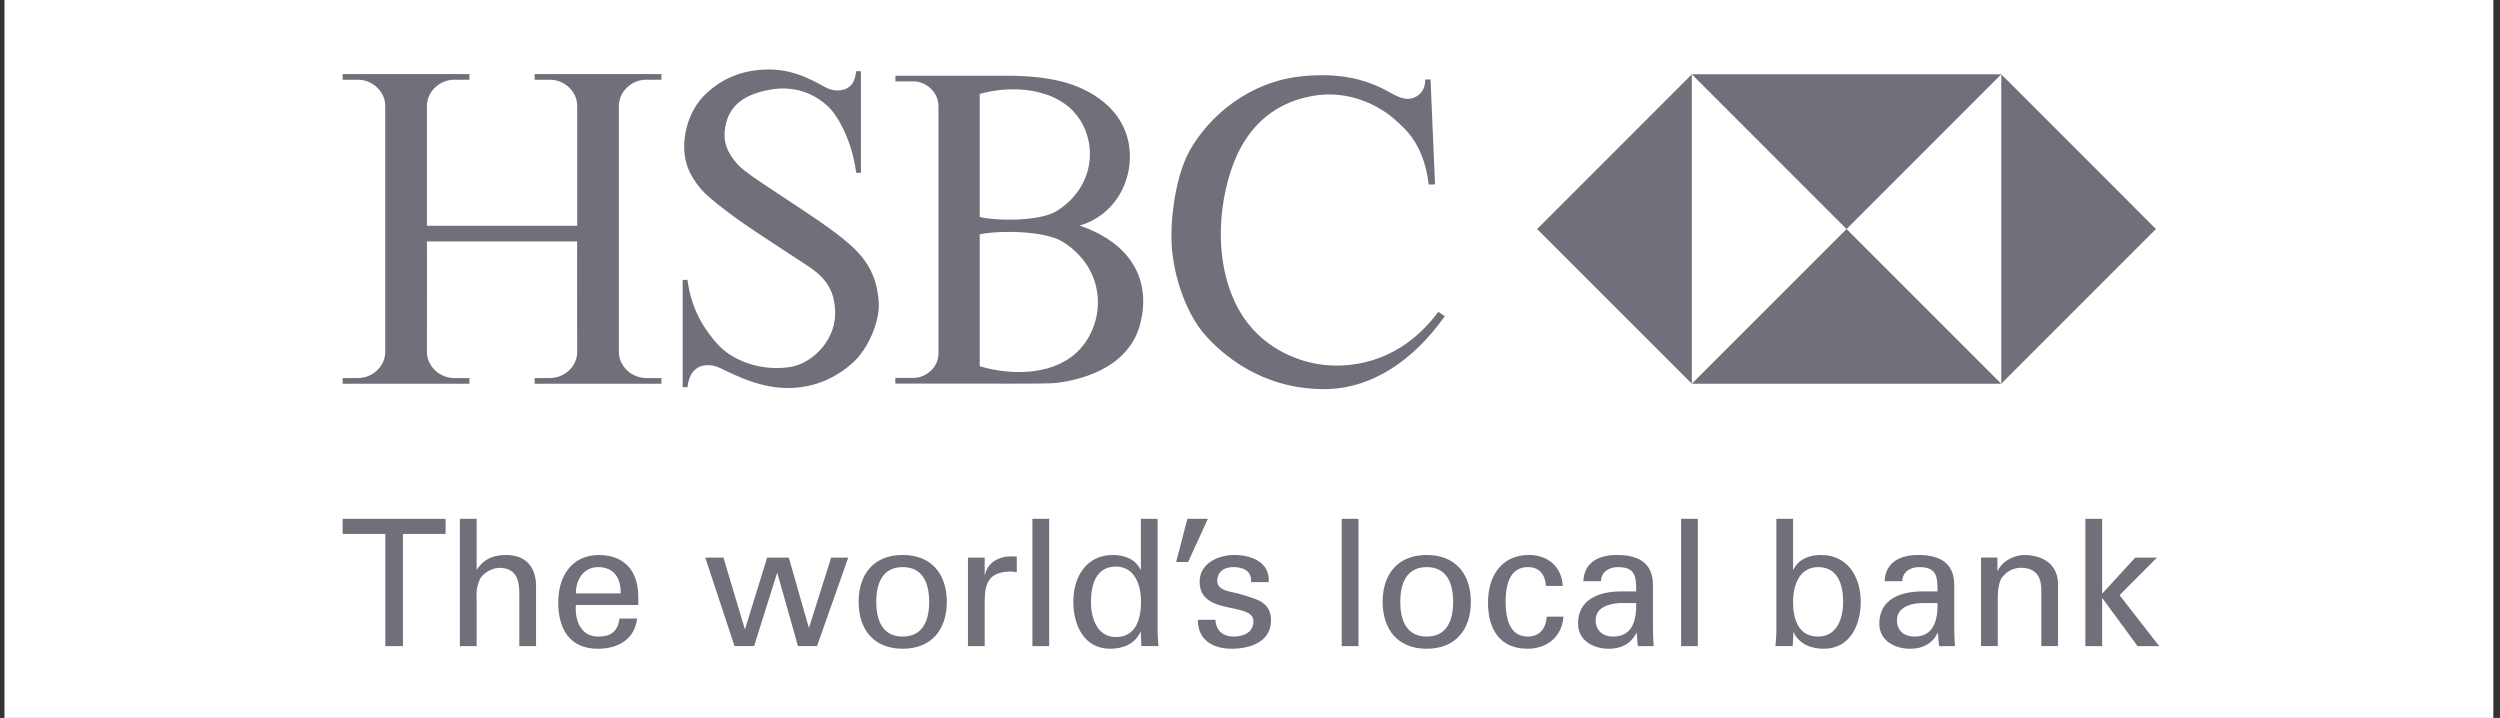 <svg width="195" height="56" viewBox="0 0 195 56" fill="none" xmlns="http://www.w3.org/2000/svg">
<rect x="0" y="0" width="195" height="56" fill="#333333" stroke="none"/>
<g clip-path="url(#clip0_1_5556)">
<rect x="0.347" width="196.622" height="56" fill="white"/>
<g clip-path="url(#clip1_1_5556)">
<path fill-rule="evenodd" clip-rule="evenodd" d="M45.02 18.834C45.002 18.834 45.02 27.456 45.02 27.456C45.02 28.541 44.088 29.487 42.868 29.487H41.7V29.93H51.592V29.487H50.423C49.221 29.487 48.272 28.524 48.272 27.456V18.699V8.249C48.272 7.199 49.202 6.217 50.423 6.217H51.592V5.778H41.7V6.217H42.868C44.105 6.217 45.02 7.199 45.02 8.249V17.614H33.299V8.249C33.299 7.199 34.246 6.217 35.449 6.217H36.616V5.778H26.725V6.217H27.896C29.117 6.217 30.048 7.199 30.048 8.249V27.457C30.048 28.524 29.117 29.488 27.896 29.488H26.725V29.931H36.616V29.488H35.449C34.246 29.488 33.299 28.525 33.299 27.457C33.299 27.457 33.316 18.834 33.299 18.834L45.02 18.834ZM68.543 23.61C68.63 25.029 67.751 27.181 66.527 28.285C65.353 29.343 63.682 30.266 61.447 30.266C58.908 30.266 56.722 28.91 55.924 28.604C55.443 28.419 54.811 28.443 54.434 28.675C53.995 28.945 53.724 29.385 53.621 30.199H53.249V21.829H53.621C53.96 24.405 55.161 25.916 55.908 26.778C57.128 28.182 59.431 28.979 61.651 28.625C63.413 28.338 65.343 26.426 65.129 24.056C65.055 23.202 64.865 21.961 63.09 20.797C61.974 20.068 60.391 19.034 58.889 18.038C56.992 16.779 55.273 15.419 54.787 14.868C54.157 14.148 53.367 13.107 53.367 11.447C53.367 10.026 53.908 8.399 55.061 7.315C56.213 6.231 57.772 5.418 60.007 5.418C62.242 5.418 63.936 6.605 64.513 6.875C65.089 7.145 65.725 7.081 66.087 6.875C66.444 6.67 66.681 6.363 66.783 5.555H67.152V13.479H66.783C66.444 10.905 65.326 8.974 64.546 8.262C63.766 7.551 62.242 6.569 59.974 7.011C57.795 7.43 56.736 8.416 56.534 10.159C56.383 11.486 57.103 12.306 57.518 12.802C58.365 13.82 63.74 16.863 66.172 18.967C67.427 20.052 68.41 21.34 68.543 23.61ZM84.211 17.596C88.514 19.074 89.741 22.114 88.942 25.242C88.005 28.926 83.853 29.676 82.506 29.855C81.899 29.931 80.349 29.923 78.815 29.924C76.077 29.929 72.617 29.919 69.836 29.919V29.477H71.259C72.165 29.477 73.2 28.715 73.2 27.562V8.281C73.2 7.128 72.165 6.348 71.269 6.348H69.846V5.906H78.432C80.499 5.906 81.621 6.106 82.345 6.249C83.565 6.484 87.123 7.535 87.968 10.855C88.623 13.426 87.343 16.667 84.211 17.596ZM76.417 16.921C77.603 17.224 81.094 17.304 82.448 16.446C84.57 15.096 85.305 12.936 84.915 11.022C84.68 9.875 84.071 8.814 83.024 8.079C80.957 6.623 77.978 6.857 76.418 7.332L76.417 16.921ZM76.417 28.562C78.091 29.082 81.275 29.478 83.496 27.889C86.159 25.983 86.721 21.325 82.96 18.897C81.447 17.919 77.671 17.988 76.417 18.281V28.562ZM111.582 6.198L111.932 14.38L111.441 14.397C111.203 12.33 110.427 10.871 109.443 9.926C109.157 9.651 108.622 9.098 107.847 8.612C106.559 7.799 104.639 7.079 102.361 7.486C98.941 8.095 97.177 10.358 96.3 12.534C95.212 15.21 94.526 19.783 96.363 23.646C97.858 26.779 100.726 28.083 102.935 28.418C104.822 28.709 108.999 28.621 112.187 24.321L112.696 24.66C110.222 28.151 106.934 30.386 103.172 30.353C98.365 30.307 95.344 27.661 93.961 26.085C92.503 24.426 91.387 21.275 91.372 18.528C91.362 16.089 91.899 13.373 92.775 11.786C94.283 9.062 97.434 6.349 101.584 5.946C104.69 5.639 106.73 6.25 108.477 7.247C109.352 7.748 109.84 7.805 110.316 7.605C110.788 7.401 111.169 6.997 111.169 6.198H111.582Z" fill="#70707B"/>
<path fill-rule="evenodd" clip-rule="evenodd" d="M119.895 17.865L131.963 29.93V5.795L119.895 17.865ZM131.963 29.93H156.097L144.032 17.865L131.963 29.93ZM144.032 17.865L156.097 5.795H131.963L144.032 17.865ZM156.1 5.795V29.93L168.165 17.865L156.1 5.795ZM44.918 46.284C44.918 45.154 45.564 44.234 46.65 44.234C47.914 44.234 48.439 45.13 48.41 46.284H44.918ZM127.623 47.041C127.653 48.319 127.367 49.652 125.824 49.652C125.054 49.652 124.463 49.225 124.463 48.372C124.463 47.367 125.52 47.08 126.318 47.041H127.623ZM109.223 46.941C109.223 45.473 109.729 44.234 111.283 44.234C112.838 44.234 113.345 45.473 113.345 46.941C113.345 48.416 112.838 49.652 111.283 49.652C109.729 49.652 109.223 48.416 109.223 46.941ZM85.094 46.93C85.094 45.636 85.478 44.195 87.047 44.195C88.53 44.195 89 45.676 89 46.93C89 48.223 88.627 49.691 87.047 49.691C85.576 49.691 85.094 48.223 85.094 46.93ZM68.348 46.941C68.348 45.473 68.858 44.234 70.409 44.234C71.966 44.234 72.475 45.473 72.475 46.941C72.475 48.416 71.966 49.652 70.409 49.652C68.858 49.653 68.348 48.416 68.348 46.941ZM30.053 41.649H26.725V40.466H34.757V41.649H31.429V50.396H30.053V41.649ZM162.66 50.396V40.467H163.966V46.309L166.55 43.492H168.242L165.327 46.422L168.418 50.397H166.73L163.995 46.67H163.966V50.397H162.66V50.396ZM155.798 44.511H155.826C156.269 43.642 157.227 43.288 157.914 43.288C158.396 43.288 160.529 43.407 160.529 45.623V50.395H159.223V46.049C159.223 44.907 158.739 44.29 157.64 44.29C157.64 44.29 156.926 44.245 156.377 44.797C156.184 44.99 155.826 45.289 155.826 46.639V50.395H154.519V43.49H155.798V44.511ZM151.127 47.041C151.152 48.319 150.866 49.652 149.324 49.652C148.555 49.652 147.964 49.225 147.964 48.372C147.964 47.367 149.021 47.08 149.817 47.041H151.127ZM149.943 46.13C148.307 46.13 146.587 46.696 146.587 48.637C146.587 49.983 147.797 50.603 148.993 50.603C149.943 50.603 150.711 50.231 151.139 49.363H151.164C151.18 49.68 151.207 49.984 151.237 50.297C151.248 50.464 151.484 50.396 151.605 50.396H152.484C152.452 49.911 152.434 49.425 152.431 48.939V45.635C152.431 43.711 151.03 43.288 149.612 43.288C148.251 43.288 147.068 43.821 146.998 45.331H148.376C148.389 44.618 149.008 44.234 149.668 44.234C151.057 44.234 151.128 44.935 151.128 46.13H149.943ZM143.765 46.941C143.765 48.235 143.283 49.652 141.813 49.652C140.232 49.652 139.86 48.235 139.86 46.941C139.86 45.693 140.326 44.234 141.813 44.234C143.381 44.234 143.765 45.651 143.765 46.941ZM139.887 49.363L139.86 49.295H139.887C140.353 50.258 141.265 50.602 142.268 50.602C144.316 50.602 145.139 48.717 145.139 46.941C145.139 45.072 144.177 43.288 142.032 43.288C141.152 43.288 140.286 43.603 139.886 44.429H139.859V40.466H138.556V49.295C138.556 49.567 138.513 49.983 138.483 50.395H139.833L139.887 49.363ZM131.127 50.396V40.467H132.431V50.396H131.127ZM126.443 46.13C124.807 46.13 123.087 46.696 123.087 48.637C123.087 49.983 124.3 50.603 125.495 50.603C126.443 50.603 127.213 50.231 127.639 49.363H127.664C127.681 49.68 127.705 49.984 127.734 50.297C127.746 50.464 127.984 50.396 128.105 50.396H128.986C128.952 49.911 128.934 49.425 128.932 48.939V45.635C128.932 43.711 127.53 43.288 126.112 43.288C124.751 43.288 123.569 43.821 123.5 45.331H124.878C124.889 44.618 125.508 44.234 126.168 44.234C127.557 44.234 127.625 44.935 127.625 46.13H126.443ZM120.588 45.705C120.519 44.839 120.106 44.234 119.174 44.234C117.92 44.234 117.439 45.319 117.439 46.941C117.439 48.566 117.921 49.652 119.174 49.652C120.041 49.652 120.575 49.087 120.644 48.098H121.95C121.838 49.652 120.685 50.601 119.158 50.601C116.942 50.601 116.063 49.03 116.063 46.998C116.063 44.974 117.081 43.286 119.268 43.286C120.725 43.286 121.825 44.206 121.895 45.703H120.588V45.705ZM111.283 43.288C109.016 43.288 107.845 44.798 107.845 46.941C107.845 49.087 109.015 50.602 111.283 50.602C113.554 50.602 114.726 49.087 114.726 46.941C114.725 44.798 113.554 43.288 111.283 43.288ZM104.655 50.396V40.467H105.96V50.396H104.655ZM96.281 43.288C97.587 43.288 99.057 43.834 98.962 45.404H97.587C97.642 44.524 96.969 44.234 96.211 44.234C95.508 44.234 94.946 44.563 94.946 45.331C94.946 46.105 96.127 46.158 96.623 46.308C97.793 46.695 99.14 46.832 99.14 48.388C99.14 50.079 97.492 50.602 96.075 50.602C94.628 50.602 93.422 49.939 93.433 48.347H94.809C94.837 49.199 95.414 49.652 96.212 49.652C96.981 49.652 97.767 49.346 97.767 48.452C97.767 46.914 93.571 48.068 93.571 45.376C93.57 43.932 95.028 43.288 96.281 43.288ZM92.618 40.466H94.214L92.674 43.834H91.739L92.618 40.466ZM88.987 44.429H88.959C88.559 43.603 87.695 43.288 86.813 43.288C84.668 43.288 83.719 45.072 83.719 46.941C83.719 48.717 84.529 50.602 86.58 50.602C87.583 50.602 88.492 50.258 88.959 49.295H88.987V49.363L89.026 50.395H90.361C90.334 49.995 90.292 49.583 90.292 49.172V40.465H88.987V44.429ZM80.528 50.396V40.467H81.835V50.396H80.528ZM76.805 50.396H75.5V43.492H76.805V44.827H76.834C77.025 43.877 77.905 43.397 78.856 43.397C79.019 43.397 79.157 43.409 79.308 43.409V44.645C79.128 44.58 78.923 44.58 78.745 44.58C77.097 44.632 76.805 45.514 76.805 46.972L76.805 50.396ZM70.409 43.288C68.143 43.288 66.973 44.798 66.973 46.941C66.973 49.087 68.143 50.602 70.409 50.602C72.681 50.602 73.851 49.087 73.851 46.941C73.851 44.798 72.681 43.288 70.409 43.288ZM66.163 43.491L63.728 50.395H62.242L60.636 44.712H60.607L58.82 50.395H57.293L55.011 43.491H56.429L58.091 49.05H58.121L59.837 43.491H61.527L63.082 48.939H63.111L64.83 43.491H66.163ZM49.785 47.19V46.544C49.785 44.631 48.808 43.324 46.748 43.288C44.56 43.288 43.542 44.976 43.542 46.999C43.542 49.031 44.421 50.603 46.635 50.603C48.286 50.603 49.498 49.818 49.701 48.248H48.326C48.174 49.255 47.667 49.653 46.649 49.653C45.317 49.653 44.821 48.402 44.917 47.19H49.785ZM35.871 50.396V40.467H37.178V44.414H37.208C37.703 43.642 38.443 43.288 39.448 43.288C41.247 43.288 41.812 44.482 41.812 45.72V50.397H40.507V46.309C40.507 45.102 40.191 44.316 38.967 44.292C38.444 44.276 37.646 44.677 37.399 45.251C37.097 45.969 37.179 46.463 37.179 46.847V50.396H35.871Z" fill="#70707B"/>
</g>
</g>
<defs>
<clipPath id="clip0_1_5556">
<rect width="194.133" height="56" fill="white" transform="translate(0.347)"/>
</clipPath>
<clipPath id="clip1_1_5556">
<rect width="155.406" height="45.13" fill="white" transform="translate(19.868 5.444)"/>
</clipPath>
</defs>
</svg>
